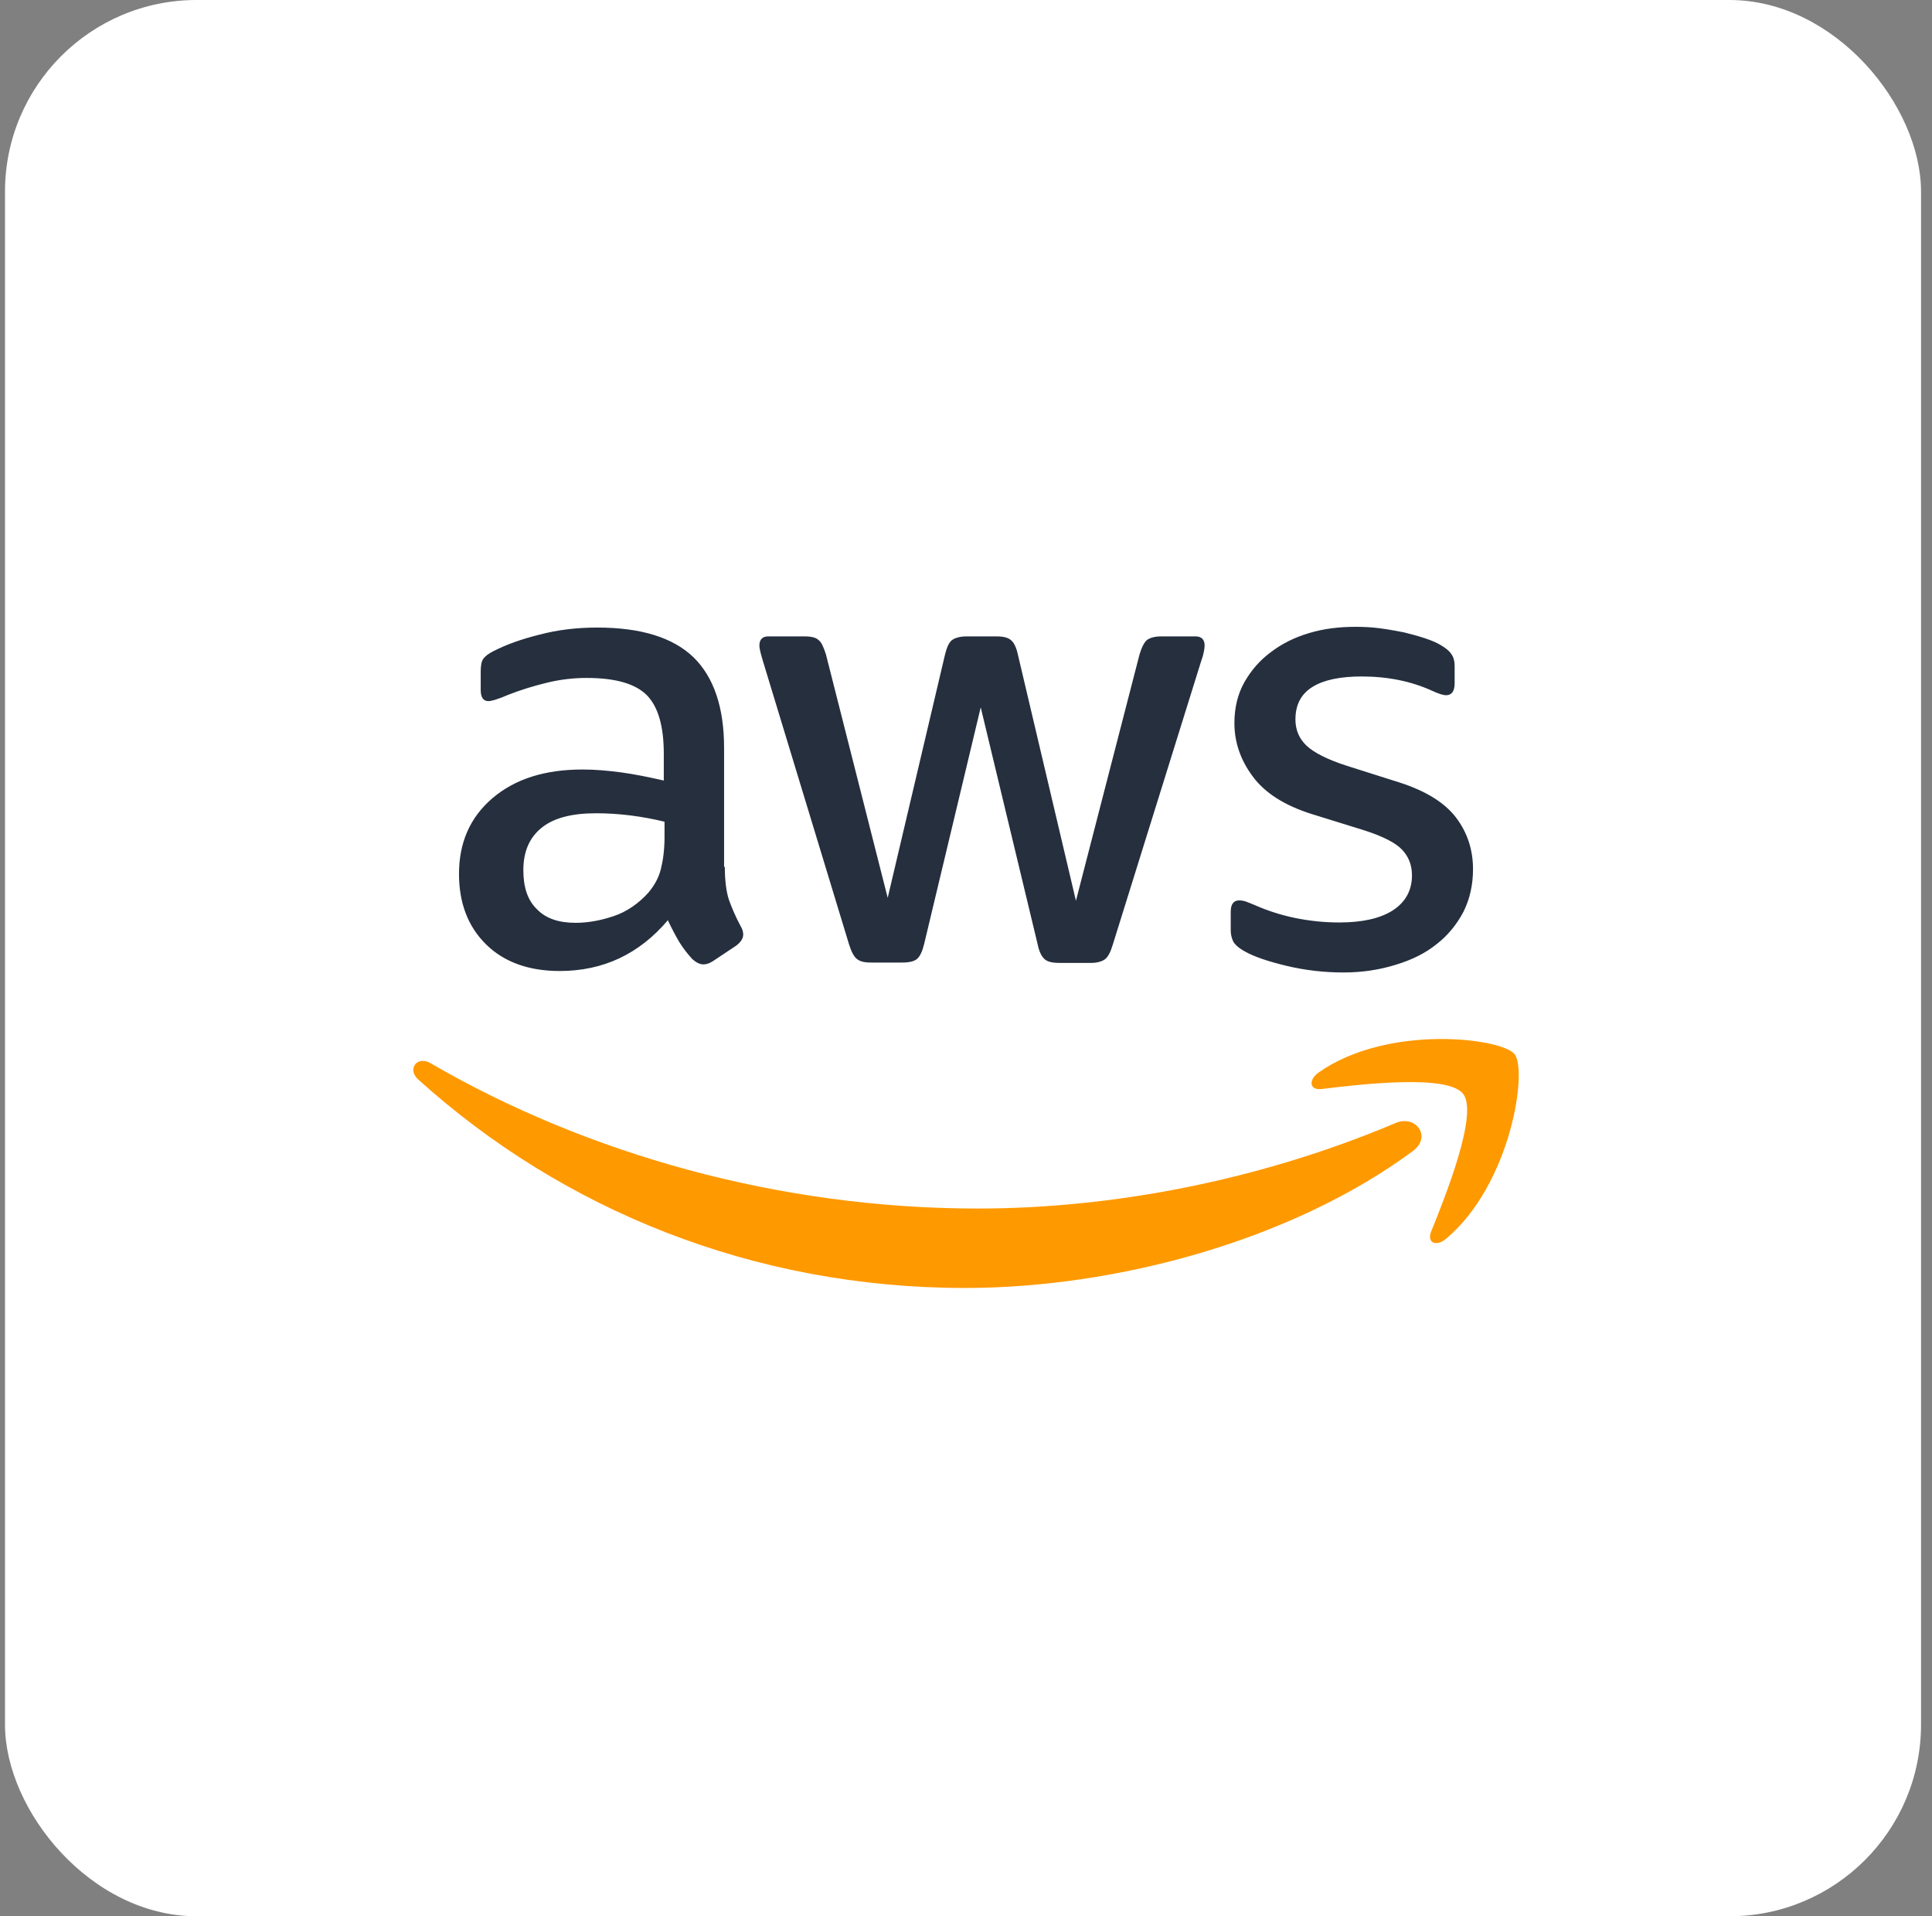 <svg width="121" height="120" viewBox="0 0 121 120" fill="none" xmlns="http://www.w3.org/2000/svg">
<rect x="0" y="0" width="121" height="120" fill="#808080" stroke="none"/>
<rect x="0.313" width="120" height="120" rx="12" fill="white"/>
<g clip-path="url(#clip0_753_4901)">
<path d="M45.395 54.289C45.395 55.142 45.487 55.832 45.649 56.339C45.833 56.845 46.063 57.398 46.386 57.997C46.501 58.181 46.547 58.365 46.547 58.526C46.547 58.757 46.408 58.987 46.109 59.217L44.658 60.184C44.451 60.322 44.244 60.392 44.06 60.392C43.83 60.392 43.599 60.276 43.369 60.069C43.047 59.724 42.77 59.355 42.54 58.987C42.31 58.595 42.08 58.158 41.826 57.628C40.03 59.747 37.774 60.806 35.056 60.806C33.122 60.806 31.58 60.253 30.451 59.148C29.323 58.043 28.747 56.569 28.747 54.727C28.747 52.77 29.438 51.181 30.843 49.984C32.247 48.786 34.112 48.188 36.484 48.188C37.267 48.188 38.073 48.257 38.925 48.372C39.777 48.487 40.652 48.671 41.573 48.878V47.197C41.573 45.447 41.205 44.227 40.491 43.513C39.754 42.799 38.511 42.454 36.737 42.454C35.931 42.454 35.103 42.546 34.251 42.753C33.399 42.961 32.57 43.214 31.764 43.536C31.395 43.697 31.119 43.789 30.958 43.836C30.797 43.882 30.681 43.905 30.589 43.905C30.267 43.905 30.106 43.674 30.106 43.191V42.062C30.106 41.694 30.152 41.418 30.267 41.257C30.382 41.095 30.589 40.934 30.912 40.773C31.718 40.359 32.685 40.013 33.813 39.737C34.941 39.438 36.139 39.299 37.405 39.299C40.145 39.299 42.149 39.921 43.438 41.164C44.705 42.408 45.349 44.296 45.349 46.829V54.289H45.395ZM36.047 57.789C36.806 57.789 37.589 57.651 38.418 57.375C39.247 57.099 39.984 56.592 40.606 55.901C40.974 55.464 41.251 54.98 41.389 54.428C41.527 53.875 41.619 53.207 41.619 52.424V51.457C40.951 51.296 40.237 51.158 39.501 51.066C38.764 50.974 38.05 50.928 37.336 50.928C35.793 50.928 34.665 51.227 33.905 51.849C33.145 52.47 32.777 53.345 32.777 54.497C32.777 55.579 33.053 56.385 33.629 56.938C34.181 57.513 34.987 57.789 36.047 57.789ZM54.537 60.276C54.122 60.276 53.846 60.207 53.662 60.046C53.478 59.908 53.316 59.586 53.178 59.148L47.767 41.349C47.629 40.888 47.56 40.589 47.56 40.428C47.56 40.059 47.744 39.852 48.112 39.852H50.369C50.806 39.852 51.106 39.921 51.267 40.082C51.451 40.22 51.589 40.543 51.728 40.98L55.596 56.224L59.188 40.98C59.303 40.52 59.441 40.22 59.626 40.082C59.81 39.944 60.132 39.852 60.547 39.852H62.389C62.826 39.852 63.126 39.921 63.31 40.082C63.494 40.22 63.655 40.543 63.747 40.98L67.385 56.408L71.369 40.98C71.507 40.52 71.668 40.22 71.829 40.082C72.014 39.944 72.313 39.852 72.728 39.852H74.869C75.237 39.852 75.445 40.036 75.445 40.428C75.445 40.543 75.422 40.658 75.399 40.796C75.376 40.934 75.33 41.118 75.237 41.372L69.688 59.171C69.55 59.632 69.389 59.931 69.205 60.069C69.02 60.207 68.721 60.299 68.33 60.299H66.349C65.912 60.299 65.612 60.23 65.428 60.069C65.244 59.908 65.083 59.609 64.991 59.148L61.422 44.296L57.876 59.125C57.761 59.586 57.622 59.885 57.438 60.046C57.254 60.207 56.931 60.276 56.517 60.276H54.537ZM84.126 60.898C82.928 60.898 81.731 60.76 80.579 60.484C79.428 60.207 78.53 59.908 77.931 59.562C77.563 59.355 77.31 59.125 77.218 58.918C77.126 58.711 77.08 58.48 77.08 58.273V57.099C77.08 56.615 77.264 56.385 77.609 56.385C77.747 56.385 77.885 56.408 78.024 56.454C78.162 56.5 78.369 56.592 78.599 56.684C79.382 57.03 80.234 57.306 81.132 57.49C82.053 57.674 82.951 57.767 83.872 57.767C85.323 57.767 86.451 57.513 87.234 57.007C88.017 56.5 88.431 55.763 88.431 54.819C88.431 54.174 88.224 53.645 87.81 53.207C87.395 52.77 86.612 52.378 85.484 52.01L82.145 50.974C80.464 50.444 79.221 49.661 78.461 48.625C77.701 47.612 77.31 46.484 77.31 45.286C77.31 44.319 77.517 43.467 77.931 42.73C78.346 41.993 78.899 41.349 79.589 40.842C80.28 40.312 81.063 39.921 81.984 39.645C82.905 39.368 83.872 39.253 84.885 39.253C85.392 39.253 85.922 39.276 86.428 39.345C86.958 39.414 87.441 39.507 87.925 39.599C88.385 39.714 88.823 39.829 89.237 39.967C89.652 40.105 89.974 40.243 90.205 40.382C90.527 40.566 90.757 40.75 90.895 40.957C91.034 41.142 91.103 41.395 91.103 41.717V42.799C91.103 43.283 90.918 43.536 90.573 43.536C90.389 43.536 90.089 43.444 89.698 43.26C88.385 42.661 86.912 42.362 85.277 42.362C83.964 42.362 82.928 42.569 82.214 43.007C81.501 43.444 81.132 44.112 81.132 45.056C81.132 45.701 81.362 46.253 81.823 46.691C82.284 47.128 83.135 47.566 84.356 47.957L87.626 48.993C89.284 49.523 90.481 50.26 91.195 51.204C91.909 52.148 92.254 53.23 92.254 54.428C92.254 55.418 92.047 56.316 91.655 57.099C91.241 57.882 90.688 58.572 89.974 59.125C89.26 59.701 88.409 60.115 87.418 60.414C86.382 60.737 85.3 60.898 84.126 60.898Z" fill="#252F3E"/>
<path fill-rule="evenodd" clip-rule="evenodd" d="M88.478 72.089C80.902 77.684 69.895 80.655 60.431 80.655C47.168 80.655 35.218 75.75 26.191 67.599C25.477 66.954 26.122 66.079 26.974 66.586C36.737 72.25 48.78 75.681 61.237 75.681C69.642 75.681 78.876 73.931 87.372 70.339C88.639 69.763 89.721 71.168 88.478 72.089Z" fill="#FF9900"/>
<path fill-rule="evenodd" clip-rule="evenodd" d="M91.632 68.497C90.665 67.253 85.231 67.898 82.767 68.197C82.03 68.29 81.915 67.645 82.583 67.161C86.912 64.122 94.027 64.997 94.856 66.01C95.685 67.046 94.626 74.161 90.573 77.569C89.951 78.099 89.353 77.822 89.629 77.132C90.55 74.852 92.599 69.717 91.632 68.497Z" fill="#FF9900"/>
</g>
<defs>
<clipPath id="clip0_753_4901">
<rect width="70" height="41.908" fill="white" transform="translate(25.501 39)"/>
</clipPath>
</defs>
</svg>
